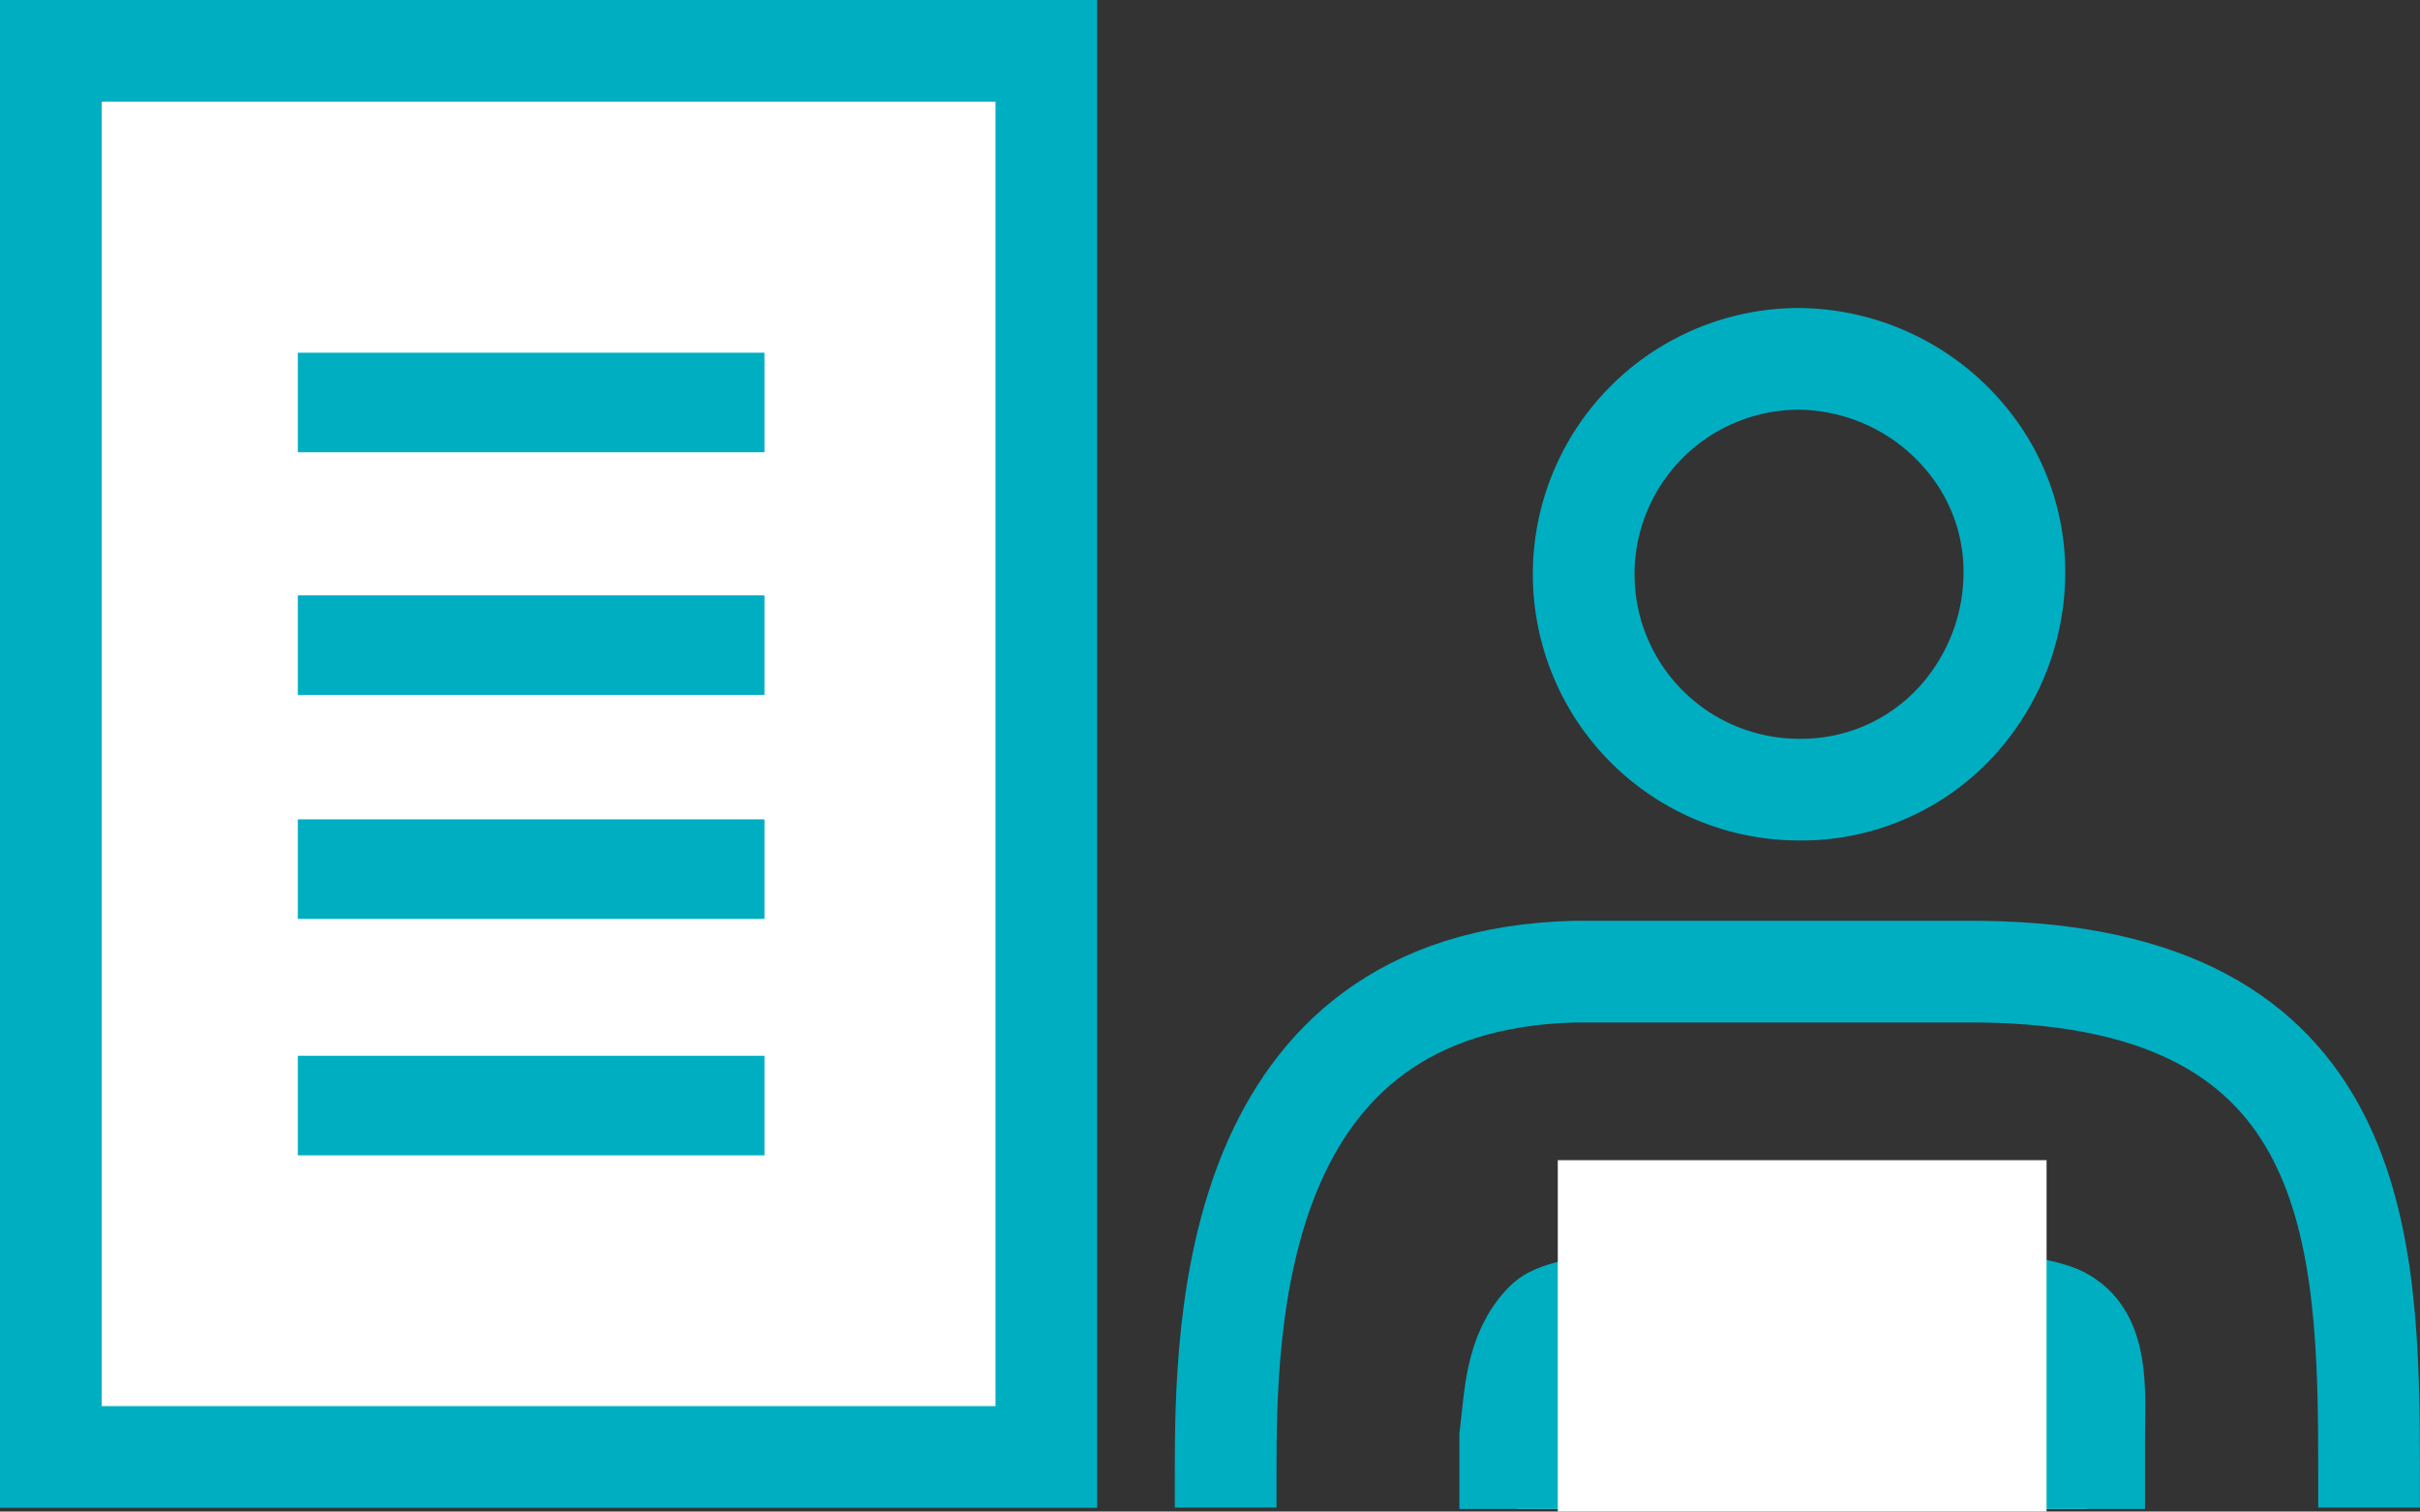 <svg xmlns="http://www.w3.org/2000/svg" width="83.281" height="52.018" viewBox="0 0 83.281 52.018">
  <rect x="0" y="0" width="83.281" height="52.018" fill="#333333" stroke="none"/>
  <defs>
    <style>
      .cls-1 {
        fill: none;
      }

      .cls-1, .cls-2, .cls-4 {
        stroke: #00aec2;
      }

      .cls-1, .cls-4 {
        stroke-width: 3.5px;
      }

      .cls-2, .cls-3, .cls-4 {
        fill: #fff;
      }

      .cls-2 {
        stroke-width: 4px;
      }

      .cls-3 {
        stroke: #fff;
        stroke-width: 0.3px;
      }

      .cls-5 {
        fill: #00aec2;
      }
    </style>
  </defs>
  <g id="Group_2056" data-name="Group 2056" transform="translate(-193.75 -392.75)">
    <g id="Group_2054" data-name="Group 2054" transform="translate(-8.033 10.138)">
      <path id="Path_357" data-name="Path 357" class="cls-1" d="M7.409,0a7.559,7.559,0,0,1,5.876,2.9,7.145,7.145,0,0,1,1.533,4.514,7.612,7.612,0,0,1-1.651,4.663,7.234,7.234,0,0,1-5.759,2.747A7.409,7.409,0,1,1,7.409,0Z" transform="translate(256.287 394.962)"/>
      <path id="Path_349" data-name="Path 349" class="cls-1" d="M364.5,256.441v-1.153c0-5.156.132-16.994,12-17.289h13.979c13.166.15,13.371,9.228,13.371,17.289v1.153" transform="translate(-120.538 178.052)"/>
      <path id="Path_350" data-name="Path 350" class="cls-2" d="M370.6,265.5v-2.47c.165-1.317.165-2.8,1.153-3.787,1.153-1.153,16.3-1.153,17.618,0,.988.659.823,2.47.823,3.787v2.47" transform="translate(-116.594 169.042)"/>
      <rect id="Rectangle_778" data-name="Rectangle 778" class="cls-3" width="16.521" height="11.791" transform="translate(255.542 422.689)"/>
    </g>
    <g id="Group_2055" data-name="Group 2055">
      <rect id="Rectangle_779" data-name="Rectangle 779" class="cls-4" width="34.259" height="48.391" transform="translate(195.5 394.499)"/>
      <rect id="Rectangle_780" data-name="Rectangle 780" class="cls-5" width="16.059" height="3.426" transform="translate(203.999 404.888)"/>
      <rect id="Rectangle_781" data-name="Rectangle 781" class="cls-5" width="16.059" height="3.426" transform="translate(203.999 413.239)"/>
      <rect id="Rectangle_782" data-name="Rectangle 782" class="cls-5" width="16.059" height="3.426" transform="translate(203.999 420.947)"/>
      <rect id="Rectangle_783" data-name="Rectangle 783" class="cls-5" width="16.059" height="3.426" transform="translate(203.999 429.084)"/>
    </g>
  </g>
</svg>
